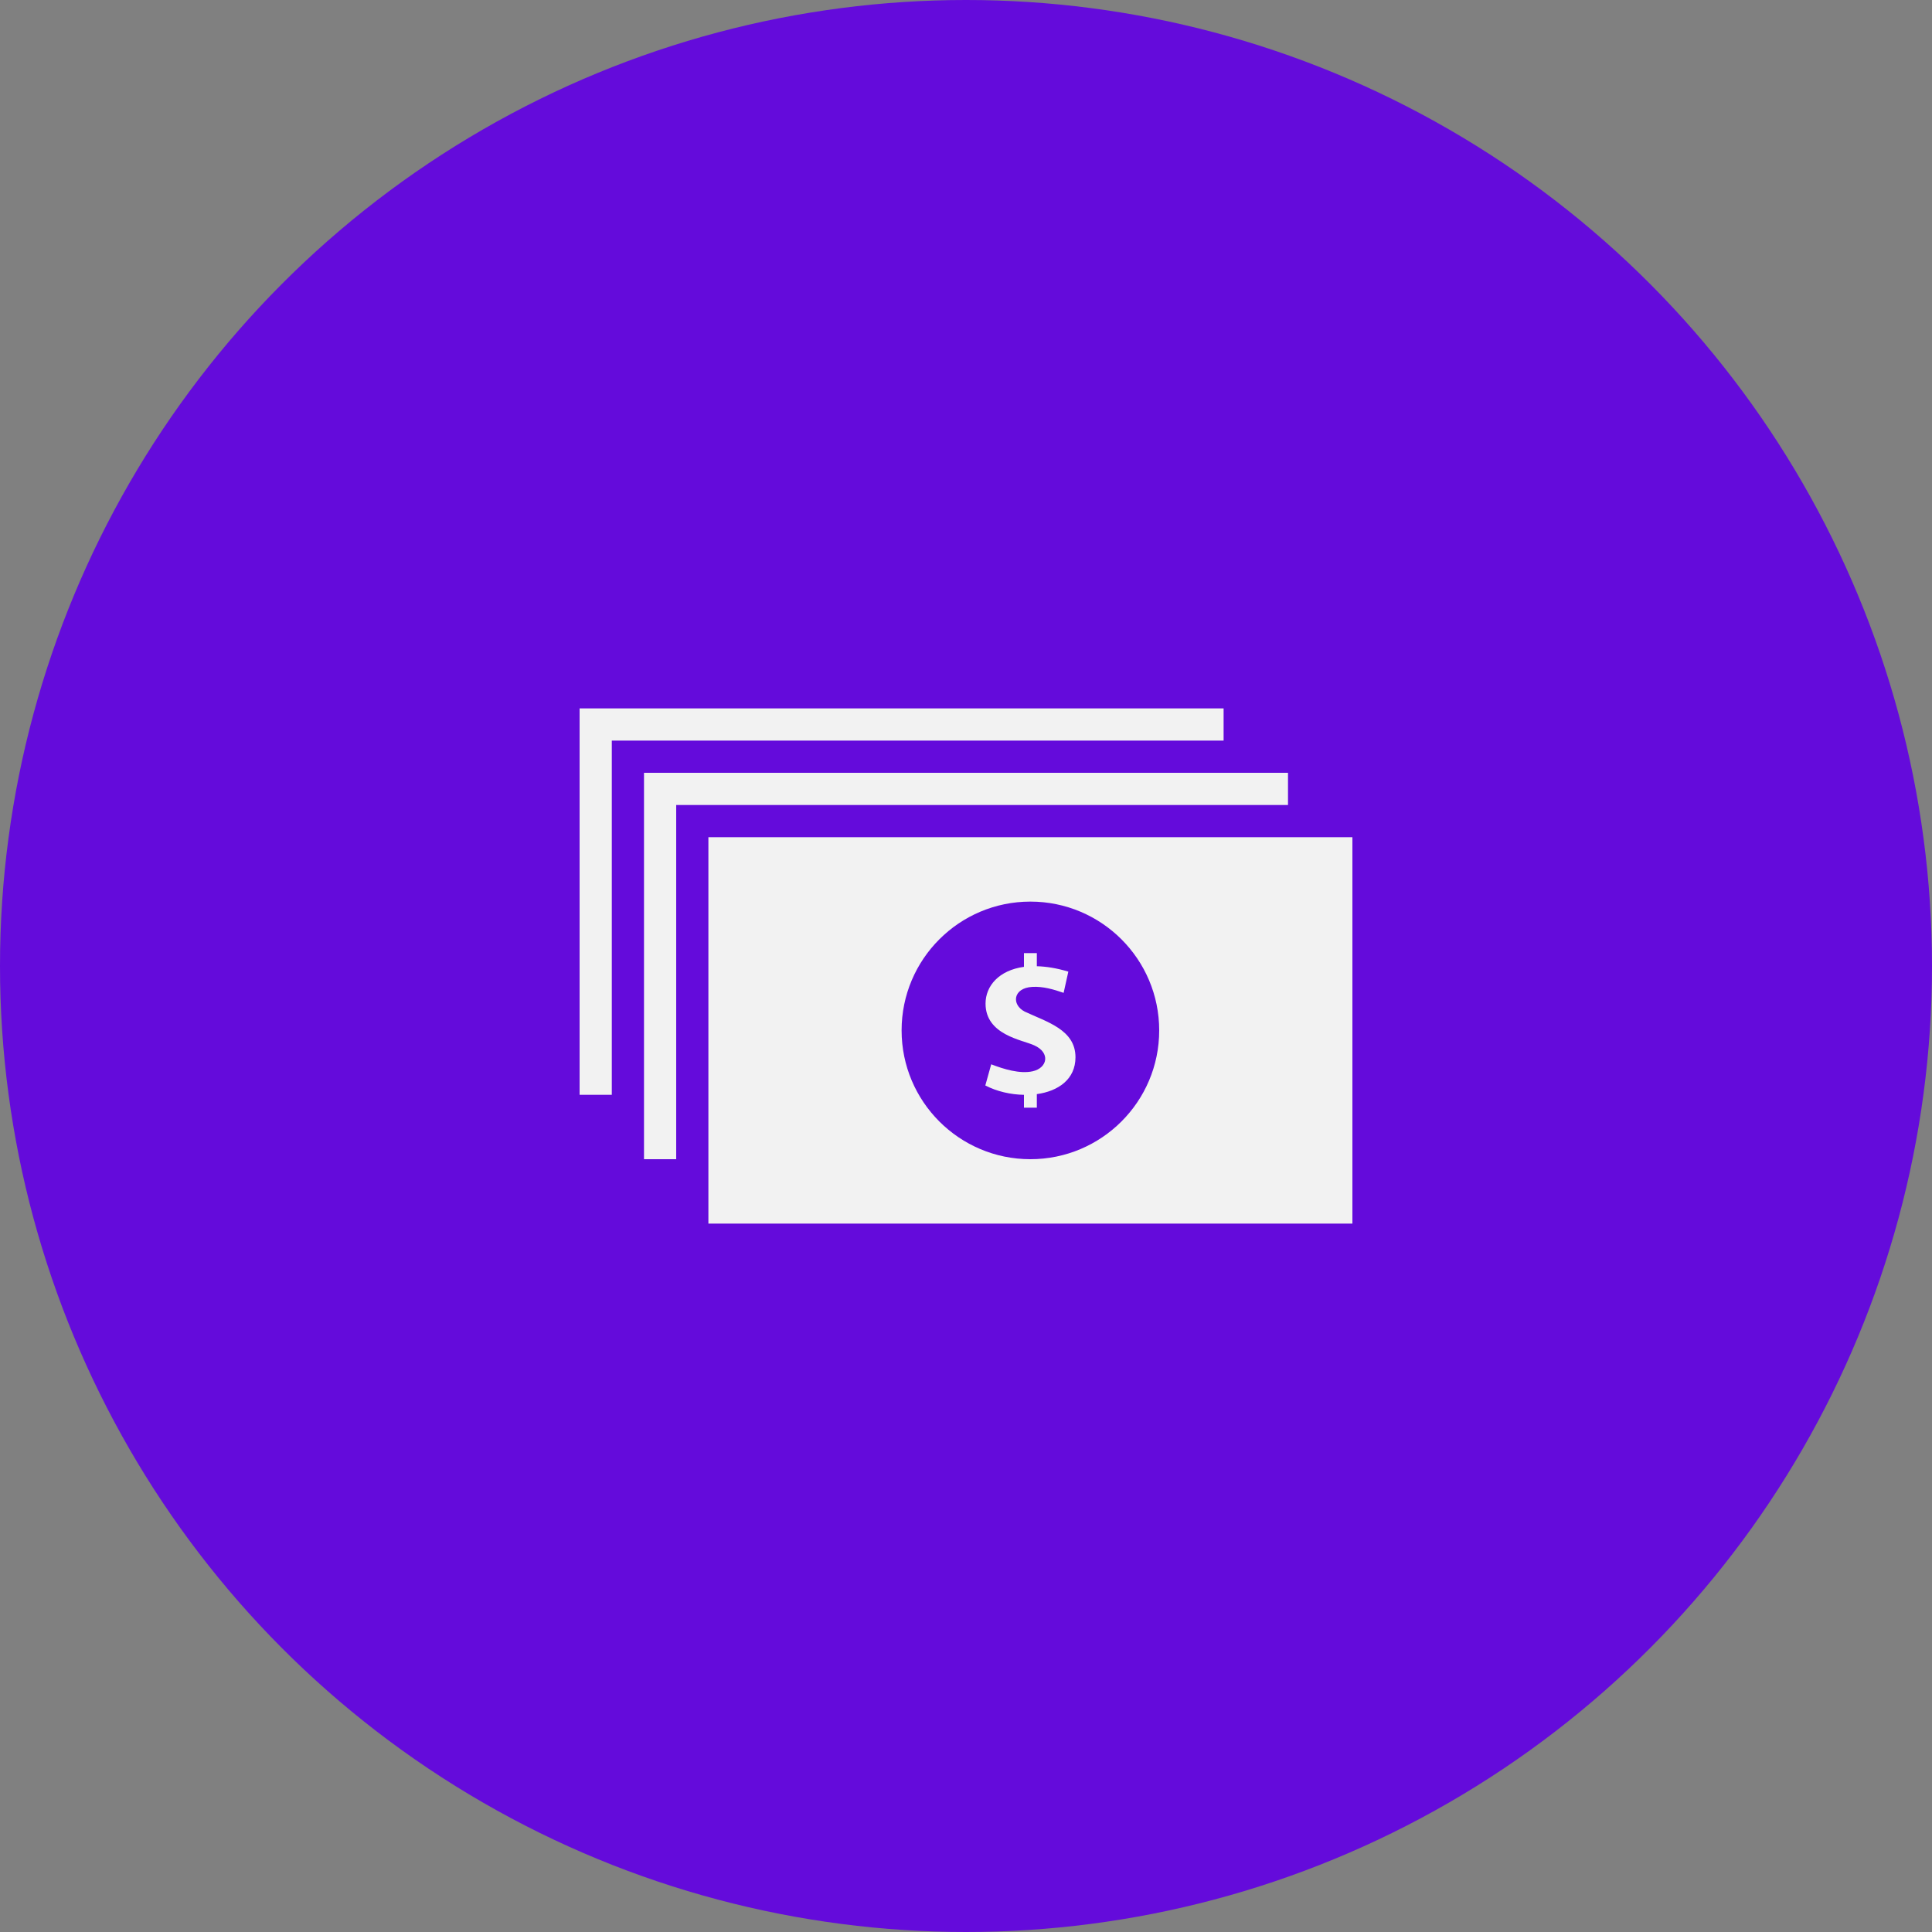 <svg width="60" height="60" viewBox="0 0 60 60" fill="none" xmlns="http://www.w3.org/2000/svg">
<rect x="0" y="0" width="60" height="60" fill="#808080" stroke="none"/>
<circle cx="30" cy="30" r="30" fill="#640BDB"/>
<path d="M22 26V38H42V26H22ZM32 36C29.791 36 28 34.208 28 32C28 29.792 29.791 28 32 28C34.209 28 36 29.792 36 32C36 34.208 34.209 36 32 36ZM32.2 33.979V34.4H31.8V34.001C31.387 33.994 30.957 33.896 30.6 33.71L30.783 33.053C31.166 33.201 31.675 33.359 32.072 33.269C32.532 33.165 32.627 32.692 32.119 32.464C31.746 32.292 30.607 32.142 30.607 31.167C30.607 30.621 31.022 30.133 31.8 30.026V29.6H32.2V30.007C32.489 30.015 32.814 30.065 33.178 30.175L33.032 30.834C32.725 30.727 32.386 30.628 32.055 30.649C31.459 30.684 31.406 31.2 31.823 31.416C32.507 31.737 33.4 31.977 33.4 32.834C33.4 33.521 32.863 33.887 32.2 33.979V33.979ZM40 25H21V36H20V24H40V25ZM38 23H19V34H18V22H38V23Z" fill="#F2F2F2"/>
</svg>
